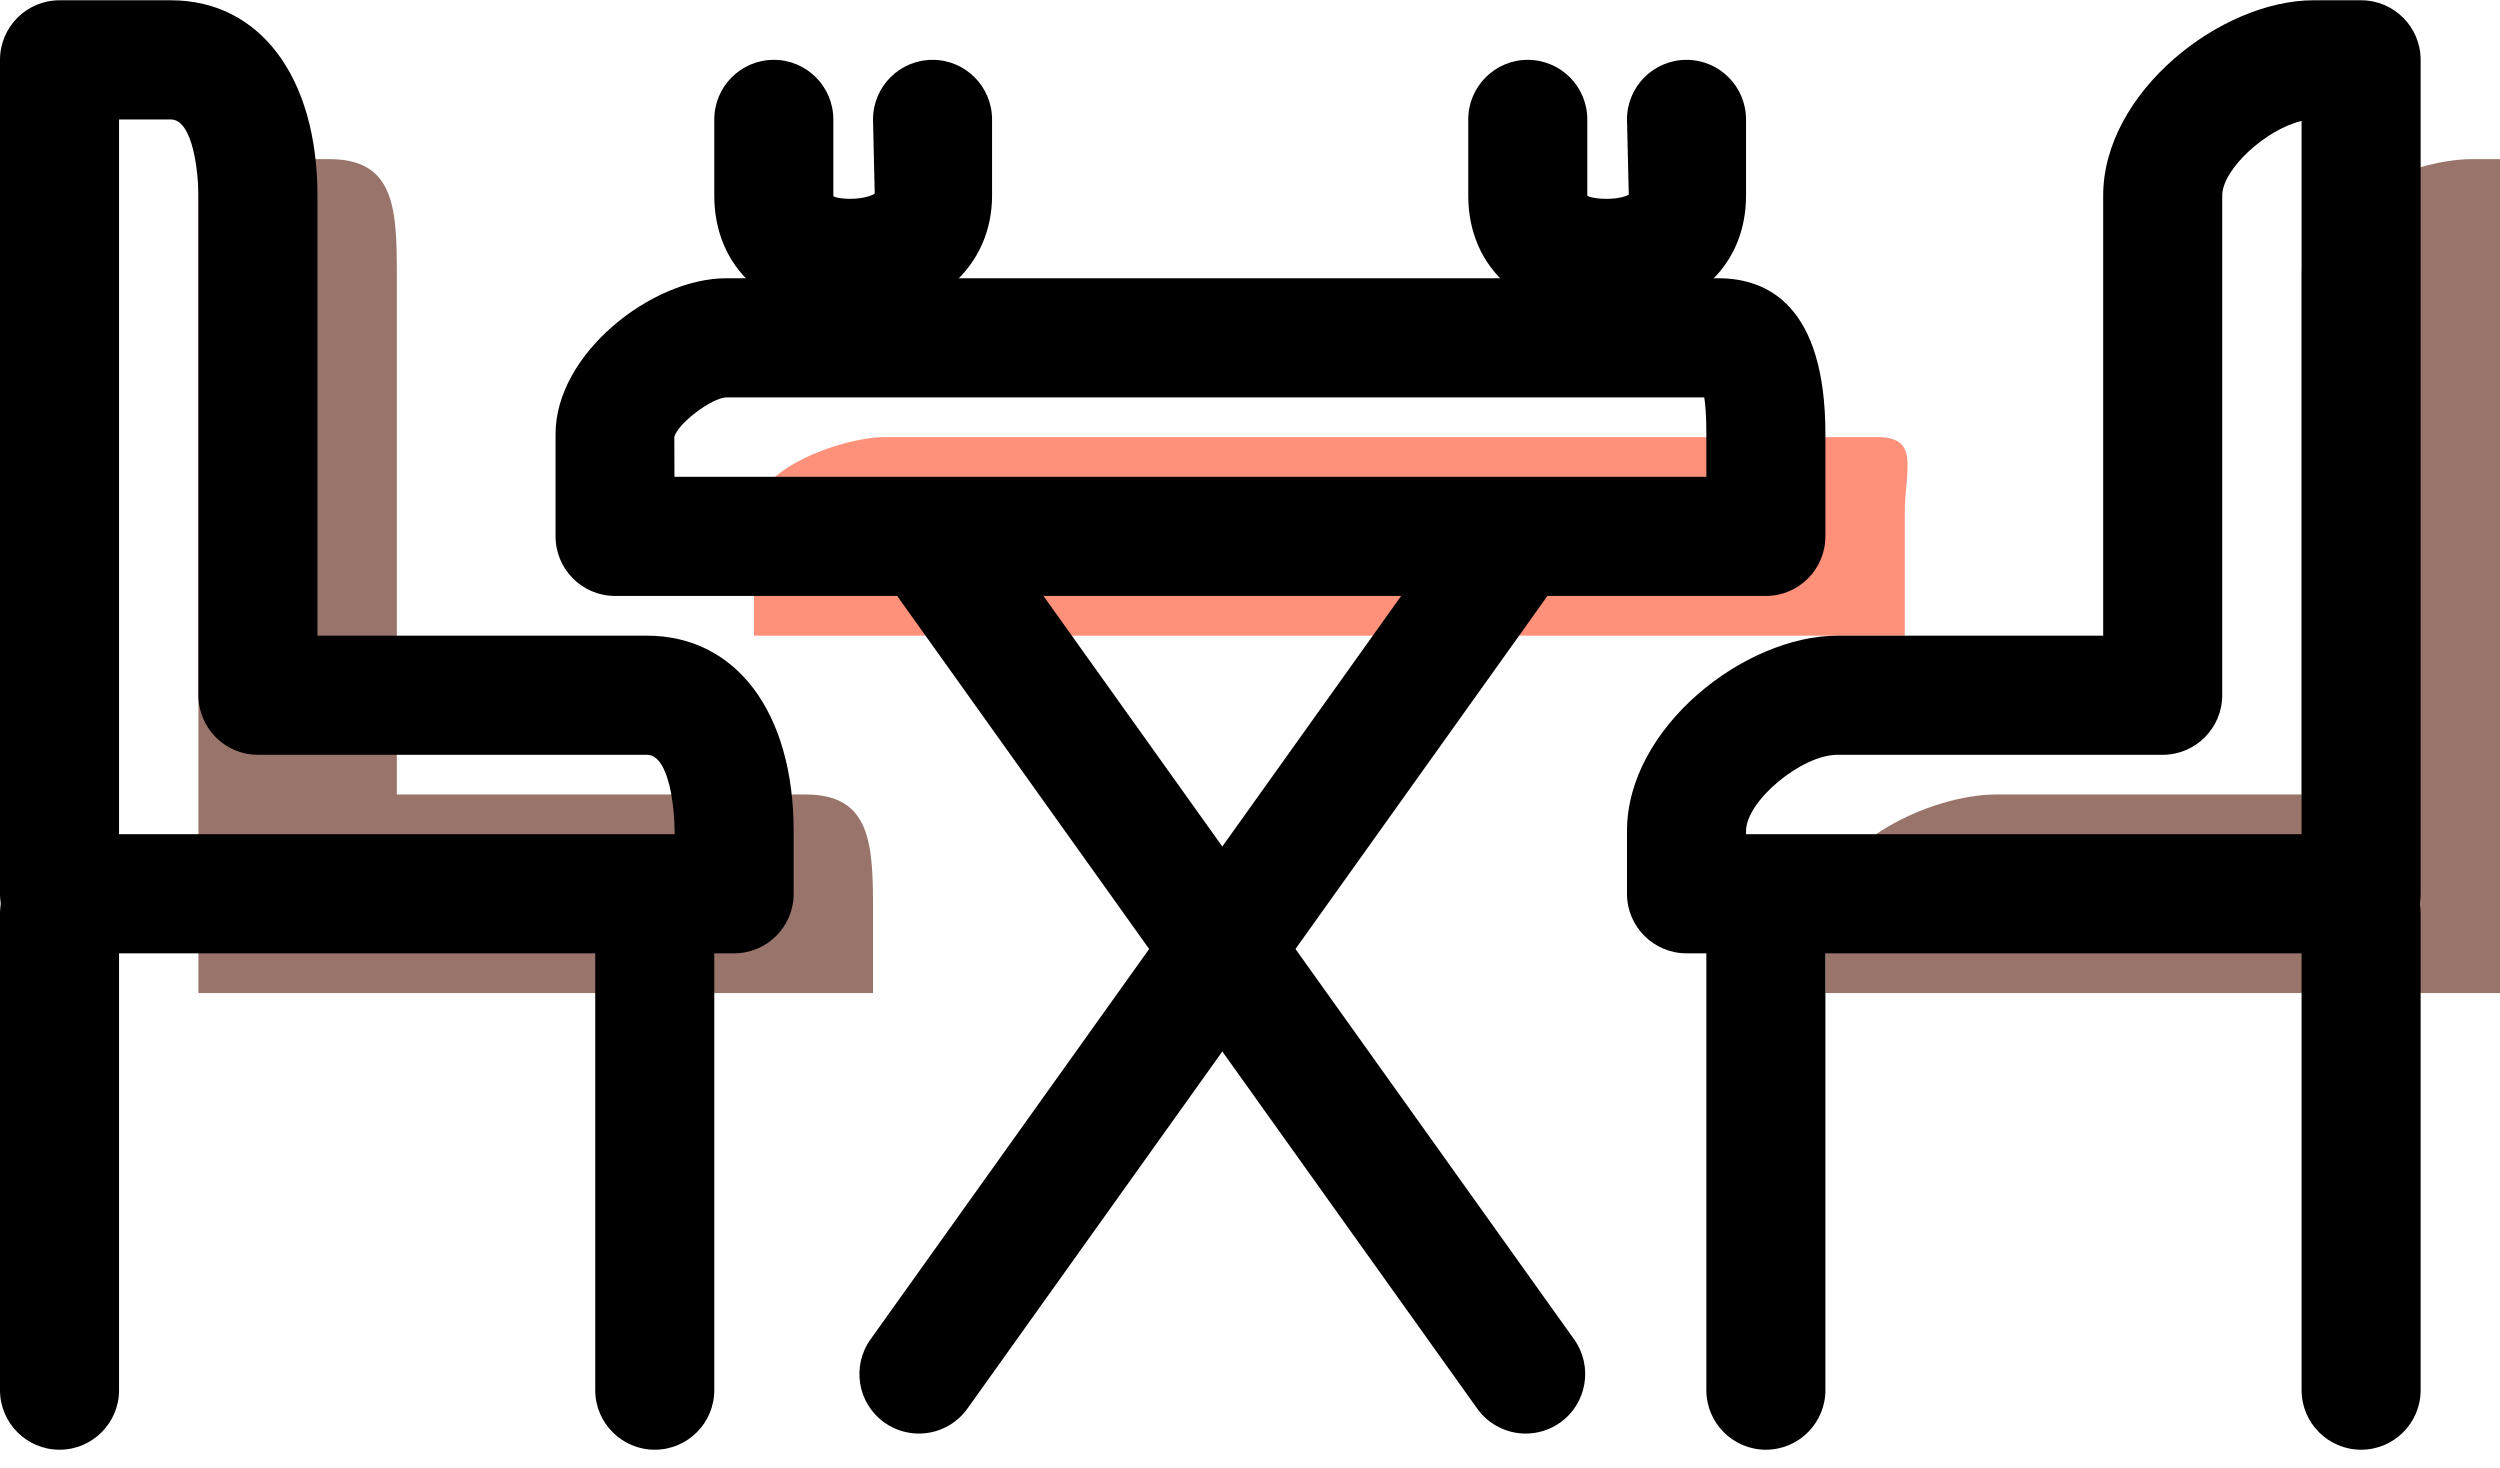 <svg xmlns="http://www.w3.org/2000/svg" xmlns:xlink="http://www.w3.org/1999/xlink" preserveAspectRatio="xMidYMid" width="63" height="37" viewBox="0 0 63 37">
  <defs>
    <style>

      .cls-3 {
        fill: #ff917b;
      }

      .cls-4 {
        fill: #99746a;
      }

      .cls-6 {
        fill: #000000;
      }
    </style>
  </defs>
  <g id="group-23svg">
    <path d="M19.000,16.019 C19.000,16.019 48.000,16.019 48.000,16.019 C48.000,16.019 48.000,12.937 48.000,12.937 C48.000,11.836 48.402,11.015 47.303,11.015 C47.303,11.015 22.303,11.015 22.303,11.015 C21.202,11.015 19.000,11.836 19.000,12.937 C19.000,12.937 19.000,16.019 19.000,16.019 Z" id="path-1" class="cls-3" fill-rule="evenodd"/>
    <path d="M63.000,4.010 C63.000,4.010 62.303,4.010 62.303,4.010 C60.645,4.010 58.000,5.274 58.000,6.933 C58.000,6.933 58.000,20.021 58.000,20.021 C58.000,20.021 50.303,20.021 50.303,20.021 C48.645,20.021 46.000,21.285 46.000,22.944 C46.000,22.944 46.000,25.025 46.000,25.025 C46.000,25.025 63.000,25.025 63.000,25.025 C63.000,25.025 63.000,21.074 63.000,21.074 C63.000,21.074 63.000,21.074 63.000,21.074 C63.000,21.074 63.000,4.010 63.000,4.010 Z" id="path-2" class="cls-4" fill-rule="evenodd"/>
    <path d="M5.000,4.010 C5.000,4.010 8.303,4.010 8.303,4.010 C9.959,4.010 10.000,5.274 10.000,6.933 C10.000,6.933 10.000,20.021 10.000,20.021 C10.000,20.021 20.303,20.021 20.303,20.021 C21.959,20.021 22.000,21.285 22.000,22.944 C22.000,22.944 22.000,25.025 22.000,25.025 C22.000,25.025 5.000,25.025 5.000,25.025 C5.000,25.025 5.000,21.074 5.000,21.074 C5.000,21.074 5.000,21.074 5.000,21.074 C5.000,21.074 5.000,4.010 5.000,4.010 Z" id="path-3" class="cls-4" fill-rule="evenodd"/>
    <path d="M44.500,15.018 C44.500,15.018 15.500,15.018 15.500,15.018 C14.672,15.018 14.000,14.345 14.000,13.517 C14.000,13.517 14.000,10.935 14.000,10.935 C14.000,8.915 16.424,7.012 18.303,7.012 C18.303,7.012 43.303,7.012 43.303,7.012 C44.533,7.012 46.000,7.692 46.000,10.935 C46.000,10.935 46.000,13.517 46.000,13.517 C46.000,14.345 45.328,15.018 44.500,15.018 ZM16.996,12.016 C16.996,12.016 43.000,12.016 43.000,12.016 C43.000,12.016 43.000,10.935 43.000,10.935 C43.000,10.474 42.976,10.189 42.947,10.014 C42.947,10.014 18.303,10.014 18.303,10.014 C17.928,10.031 17.094,10.662 16.993,11.006 C16.993,11.006 16.996,12.016 16.996,12.016 Z" id="path-4" class="cls-6" fill-rule="evenodd"/>
    <path d="M38.448,36.126 C37.980,36.126 37.520,35.907 37.227,35.498 C37.227,35.498 22.665,15.097 22.665,15.097 C22.184,14.422 22.340,13.485 23.014,13.003 C23.688,12.522 24.625,12.678 25.106,13.352 C25.106,13.352 39.668,33.752 39.668,33.752 C40.149,34.428 39.993,35.365 39.319,35.847 C39.055,36.035 38.750,36.126 38.448,36.126 Z" id="path-5" class="cls-6" fill-rule="evenodd"/>
    <path d="M23.156,36.126 C22.854,36.126 22.550,36.035 22.285,35.847 C21.611,35.365 21.455,34.428 21.937,33.752 C21.937,33.752 36.498,13.352 36.498,13.352 C36.979,12.678 37.916,12.522 38.591,13.003 C39.265,13.485 39.421,14.422 38.939,15.097 C38.939,15.097 24.378,35.498 24.378,35.498 C24.085,35.907 23.624,36.126 23.156,36.126 Z" id="path-6" class="cls-6" fill-rule="evenodd"/>
    <path d="M59.500,24.024 C59.500,24.024 42.500,24.024 42.500,24.024 C41.672,24.024 41.000,23.352 41.000,22.523 C41.000,22.523 41.000,20.942 41.000,20.942 C41.000,18.336 43.965,16.019 46.303,16.019 C46.303,16.019 53.000,16.019 53.000,16.019 C53.000,16.019 53.000,4.931 53.000,4.931 C53.000,2.325 55.965,0.007 58.303,0.007 C58.303,0.007 59.500,0.007 59.500,0.007 C60.328,0.007 61.000,0.680 61.000,1.508 C61.000,1.508 61.000,22.523 61.000,22.523 C61.000,23.352 60.328,24.024 59.500,24.024 ZM44.000,21.022 C44.000,21.022 58.000,21.022 58.000,21.022 C58.000,21.022 58.000,3.048 58.000,3.048 C57.117,3.253 56.000,4.256 56.000,4.931 C56.000,4.931 56.000,17.520 56.000,17.520 C56.000,18.348 55.328,19.021 54.500,19.021 C54.500,19.021 46.303,19.021 46.303,19.021 C45.398,19.021 44.000,20.187 44.000,20.942 C44.000,20.942 44.000,21.022 44.000,21.022 Z" id="path-7" class="cls-6" fill-rule="evenodd"/>
    <path d="M59.500,36.533 C58.672,36.533 58.000,35.860 58.000,35.032 C58.000,35.032 58.000,23.023 58.000,23.023 C58.000,22.195 58.672,21.522 59.500,21.522 C60.328,21.522 61.000,22.195 61.000,23.023 C61.000,23.023 61.000,35.032 61.000,35.032 C61.000,35.860 60.328,36.533 59.500,36.533 Z" id="path-8" class="cls-6" fill-rule="evenodd"/>
    <path d="M44.500,36.533 C43.672,36.533 43.000,35.860 43.000,35.032 C43.000,35.032 43.000,23.023 43.000,23.023 C43.000,22.195 43.672,21.522 44.500,21.522 C45.328,21.522 46.000,22.195 46.000,23.023 C46.000,23.023 46.000,35.032 46.000,35.032 C46.000,35.860 45.328,36.533 44.500,36.533 Z" id="path-9" class="cls-6" fill-rule="evenodd"/>
    <path d="M18.500,24.024 C18.500,24.024 1.500,24.024 1.500,24.024 C0.672,24.024 -0.000,23.352 -0.000,22.523 C-0.000,22.523 -0.000,1.508 -0.000,1.508 C-0.000,0.680 0.672,0.007 1.500,0.007 C1.500,0.007 4.303,0.007 4.303,0.007 C6.549,0.007 8.000,1.940 8.000,4.931 C8.000,4.931 8.000,16.019 8.000,16.019 C8.000,16.019 16.303,16.019 16.303,16.019 C18.549,16.019 20.000,17.951 20.000,20.942 C20.000,20.942 20.000,22.523 20.000,22.523 C20.000,23.352 19.328,24.024 18.500,24.024 ZM3.000,21.022 C3.000,21.022 17.000,21.022 17.000,21.022 C17.000,21.022 17.000,20.942 17.000,20.942 C17.000,20.407 16.875,19.021 16.303,19.021 C16.303,19.021 6.500,19.021 6.500,19.021 C5.672,19.021 5.000,18.348 5.000,17.520 C5.000,17.520 5.000,4.931 5.000,4.931 C5.000,4.396 4.875,3.010 4.303,3.010 C4.303,3.010 3.000,3.010 3.000,3.010 C3.000,3.010 3.000,21.022 3.000,21.022 Z" id="path-10" class="cls-6" fill-rule="evenodd"/>
    <path d="M1.500,36.533 C0.672,36.533 -0.000,35.860 -0.000,35.032 C-0.000,35.032 -0.000,23.023 -0.000,23.023 C-0.000,22.195 0.672,21.522 1.500,21.522 C2.328,21.522 3.000,22.195 3.000,23.023 C3.000,23.023 3.000,35.032 3.000,35.032 C3.000,35.860 2.328,36.533 1.500,36.533 Z" id="path-11" class="cls-6" fill-rule="evenodd"/>
    <path d="M16.500,36.533 C15.672,36.533 15.000,35.860 15.000,35.032 C15.000,35.032 15.000,23.023 15.000,23.023 C15.000,22.195 15.672,21.522 16.500,21.522 C17.328,21.522 18.000,22.195 18.000,23.023 C18.000,23.023 18.000,35.032 18.000,35.032 C18.000,35.860 17.328,36.533 16.500,36.533 Z" id="path-12" class="cls-6" fill-rule="evenodd"/>
    <path d="M21.450,8.013 C21.435,8.013 21.417,8.013 21.401,8.013 C21.382,8.013 21.362,8.013 21.343,8.012 C19.339,7.969 18.000,6.742 18.000,4.931 C18.000,4.931 18.000,3.010 18.000,3.010 C18.000,2.181 18.672,1.508 19.500,1.508 C20.328,1.508 21.000,2.181 21.000,3.010 C21.000,3.010 21.000,4.931 21.000,4.931 C20.973,4.941 21.078,5.007 21.426,5.011 C21.815,5.007 22.012,4.906 22.043,4.879 C22.043,4.879 22.000,3.010 22.000,3.010 C22.000,2.181 22.672,1.508 23.500,1.508 C24.328,1.508 25.000,2.181 25.000,3.010 C25.000,3.010 25.000,4.931 25.000,4.931 C25.000,6.715 23.569,8.013 21.507,8.013 C21.488,8.013 21.470,8.013 21.450,8.013 Z" id="path-13" class="cls-6" fill-rule="evenodd"/>
    <path d="M40.486,8.013 C40.481,8.012 40.477,8.012 40.474,8.013 C40.469,8.013 40.464,8.013 40.459,8.013 C38.389,8.002 37.000,6.766 37.000,4.931 C37.000,4.931 37.000,3.010 37.000,3.010 C37.000,2.181 37.672,1.508 38.500,1.508 C39.328,1.508 40.000,2.181 40.000,3.010 C40.000,3.010 40.000,4.931 40.000,4.931 C39.988,4.940 40.155,5.010 40.480,5.011 C40.830,5.010 41.010,4.931 41.045,4.903 C41.045,4.903 41.000,3.010 41.000,3.010 C41.000,2.181 41.672,1.508 42.500,1.508 C43.328,1.508 44.000,2.181 44.000,3.010 C44.000,3.010 44.000,4.931 44.000,4.931 C44.000,6.766 42.595,8.002 40.501,8.013 C40.496,8.013 40.491,8.013 40.486,8.013 Z" id="path-14" class="cls-6" fill-rule="evenodd"/>
  </g>
</svg>

